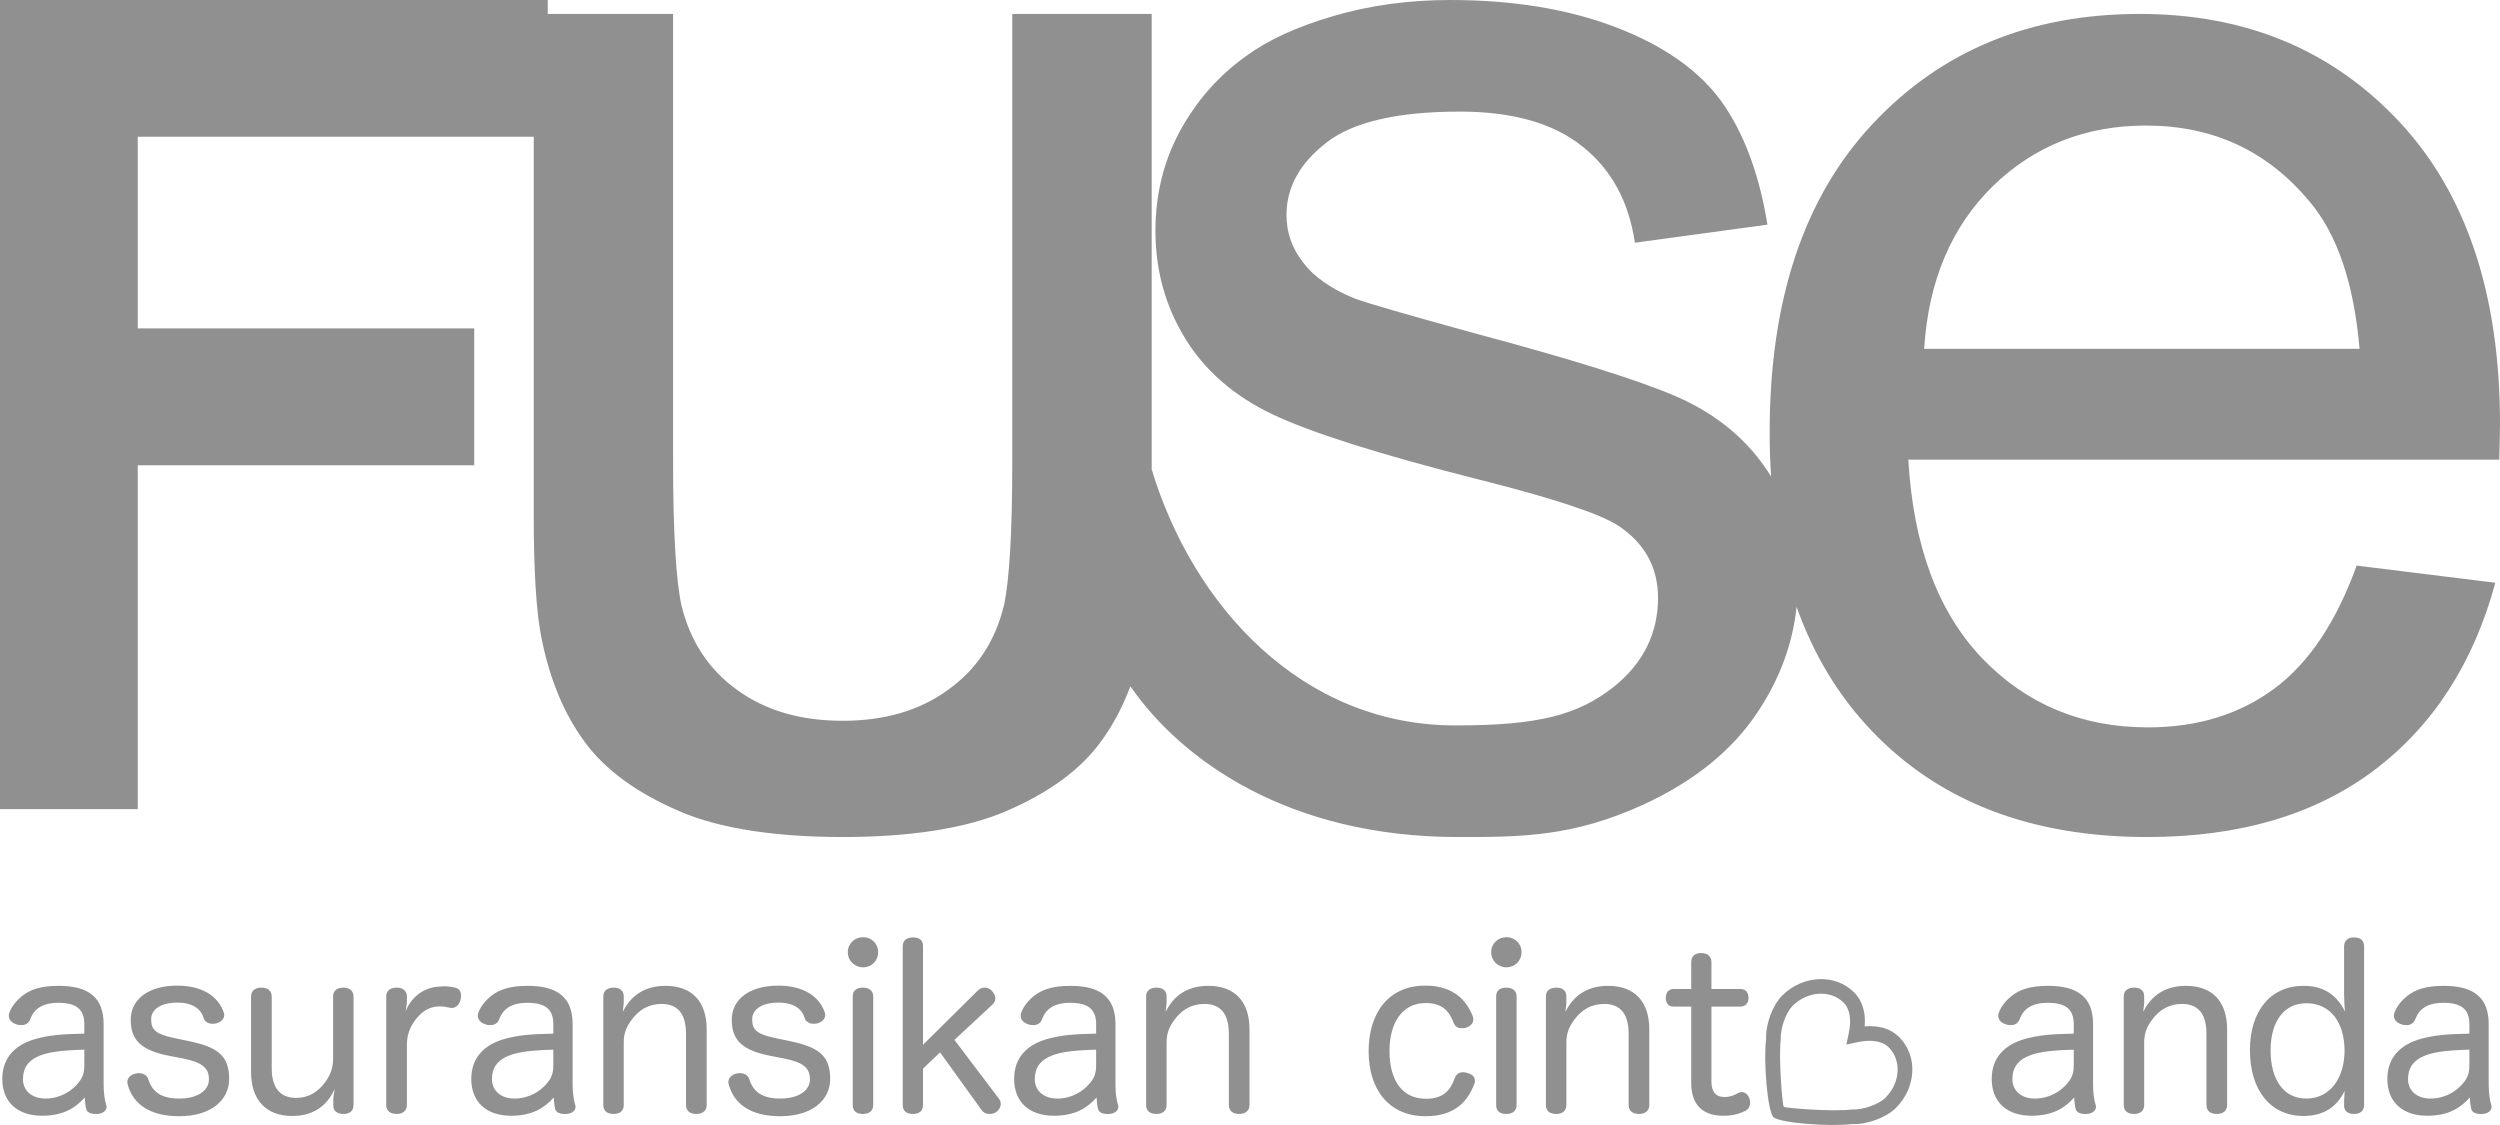<?xml version="1.0" encoding="UTF-8"?>
<svg width="80px" height="36px" viewBox="0 0 80 36" version="1.1" xmlns="http://www.w3.org/2000/svg" xmlns:xlink="http://www.w3.org/1999/xlink">
    <!-- Generator: Sketch 55 (78076) - https://sketchapp.com -->
    <title>photo_logo</title>
    <desc>Created with Sketch.</desc>
    <g id="RP-455-Policy-details-优化" stroke="none" stroke-width="1" fill="none" fill-rule="evenodd">
        <g id="offline-预览" transform="translate(-200, -1709)" fill="#909090" fill-rule="nonzero">
            <path d="M217.079,1713.375 L204.408,1713.375 L204.408,1719.508 L215.175,1719.508 L215.175,1723.889 L204.408,1723.889 L204.408,1734.892 L200,1734.892 L200,1709 L217.528,1709 L217.528,1709.446 L221.539,1709.446 L221.539,1723.757 C221.539,1726.039 221.632,1727.574 221.807,1728.373 C222.087,1729.52 222.68,1730.427 223.589,1731.078 C224.497,1731.74 225.627,1732.065 226.966,1732.065 C228.306,1732.065 229.424,1731.74 230.332,1731.078 C231.252,1730.427 231.846,1729.52 232.126,1728.373 C232.3,1727.574 232.393,1726.039 232.393,1723.757 L232.393,1709.446 L236.854,1709.446 L236.854,1724.018 C238.173,1728.386 241.653,1732.214 246.575,1732.214 C249.244,1732.214 250.48,1731.879 251.613,1731 C252.606,1730.22 253.057,1729.232 253.057,1728.134 C253.057,1727.157 252.629,1726.383 251.786,1725.822 C251.185,1725.435 249.706,1724.944 247.338,1724.349 C244.16,1723.545 241.954,1722.846 240.717,1722.257 C239.493,1721.673 238.557,1720.864 237.922,1719.824 C237.286,1718.784 236.974,1717.639 236.974,1716.386 C236.974,1715.241 237.228,1714.184 237.748,1713.213 C238.28,1712.236 238.984,1711.427 239.886,1710.786 C240.567,1710.289 241.48,1709.861 242.647,1709.52 C243.814,1709.173 245.073,1709 246.402,1709 C248.412,1709 250.18,1709.289 251.693,1709.867 C253.219,1710.45 254.339,1711.231 255.067,1712.219 C255.784,1713.213 256.292,1714.536 256.558,1716.189 L252.317,1716.767 C252.121,1715.449 251.566,1714.421 250.631,1713.681 C249.706,1712.941 248.401,1712.571 246.714,1712.571 C244.727,1712.571 243.294,1712.901 242.451,1713.56 C241.596,1714.218 241.168,1714.993 241.168,1715.877 C241.168,1716.438 241.341,1716.946 241.7,1717.397 C242.046,1717.865 242.612,1718.252 243.363,1718.558 C243.802,1718.714 245.073,1719.084 247.199,1719.668 C250.272,1720.488 252.41,1721.159 253.623,1721.679 C254.836,1722.205 255.795,1722.962 256.488,1723.962 C256.554,1724.056 256.616,1724.153 256.675,1724.251 C256.645,1723.79 256.629,1723.317 256.629,1722.83 C256.629,1718.59 257.733,1715.298 259.928,1712.961 C262.124,1710.618 264.964,1709.446 268.47,1709.446 C271.861,1709.446 274.62,1710.595 276.77,1712.887 C278.919,1715.184 280,1718.407 280,1722.567 C280,1722.824 279.988,1723.202 279.977,1723.71 L261.066,1723.71 C261.227,1726.476 262.021,1728.596 263.435,1730.071 C264.849,1731.539 266.619,1732.276 268.734,1732.276 C270.309,1732.276 271.654,1731.865 272.769,1731.042 C273.884,1730.219 274.758,1728.905 275.413,1727.099 L279.851,1727.648 C279.149,1730.225 277.862,1732.225 275.965,1733.654 C274.068,1735.077 271.654,1735.785 268.711,1735.785 C264.998,1735.785 262.055,1734.654 259.894,1732.385 C258.836,1731.278 258.035,1729.955 257.49,1728.417 C257.369,1729.594 256.956,1730.711 256.257,1731.769 C255.414,1733.046 254.178,1734.011 252.606,1734.739 C250.33,1735.785 248.666,1735.785 246.656,1735.785 C241.245,1735.785 237.82,1733.34 236.172,1730.962 C235.921,1731.631 235.602,1732.23 235.212,1732.756 C234.56,1733.64 233.558,1734.37 232.207,1734.952 C230.856,1735.54 228.993,1735.785 226.966,1735.785 C224.94,1735.785 223.065,1735.54 221.726,1734.952 C220.375,1734.37 219.373,1733.64 218.721,1732.756 C218.069,1731.877 217.614,1730.793 217.347,1729.515 C217.16,1728.653 217.079,1727.295 217.079,1725.435 L217.079,1713.375 Z M259.326,1740.751 C259.615,1741.038 259.704,1741.425 259.669,1741.844 C260.091,1741.809 260.481,1741.897 260.77,1742.183 C261.379,1742.786 261.324,1743.805 260.666,1744.457 C260.351,1744.77 259.724,1744.992 259.275,1744.969 C258.553,1745.061 256.94,1744.936 256.748,1744.746 C256.558,1744.557 256.427,1742.928 256.515,1742.265 C256.493,1741.787 256.719,1741.166 257.033,1740.855 C257.69,1740.203 258.718,1740.149 259.326,1740.751 Z M260.334,1744.127 C260.815,1743.65 260.854,1742.926 260.438,1742.514 C260.219,1742.297 259.843,1742.263 259.438,1742.35 L259.082,1742.426 L259.159,1742.072 C259.246,1741.672 259.212,1741.299 258.994,1741.082 C258.578,1740.67 257.846,1740.708 257.365,1741.185 C257.148,1741.401 256.969,1741.893 256.983,1742.284 C256.911,1742.841 257.035,1744.37 257.08,1744.415 C257.127,1744.462 258.64,1744.579 259.256,1744.504 C259.617,1744.52 260.116,1744.343 260.334,1744.127 Z M202.698,1742.076 L202.698,1741.769 C202.698,1741.297 202.439,1741.09 201.871,1741.09 C201.346,1741.09 201.087,1741.29 200.965,1741.619 C200.915,1741.754 200.807,1741.804 200.684,1741.804 C200.627,1741.804 200.569,1741.797 200.519,1741.776 C200.382,1741.733 200.282,1741.633 200.282,1741.504 C200.282,1741.476 200.289,1741.447 200.296,1741.419 C200.368,1741.197 200.555,1740.99 200.72,1740.861 C200.972,1740.669 201.296,1740.547 201.878,1740.547 C202.842,1740.547 203.316,1740.926 203.316,1741.769 L203.316,1743.719 C203.316,1743.969 203.352,1744.211 203.396,1744.347 C203.403,1744.369 203.41,1744.397 203.41,1744.419 C203.41,1744.533 203.302,1744.633 203.122,1744.647 L203.058,1744.647 C202.914,1744.647 202.784,1744.604 202.756,1744.476 C202.734,1744.39 202.72,1744.261 202.712,1744.119 C202.439,1744.426 202.058,1744.704 201.346,1744.704 C200.555,1744.704 200.073,1744.261 200.073,1743.526 C200.073,1742.854 200.476,1742.426 201.159,1742.24 C201.555,1742.133 201.929,1742.09 202.698,1742.076 Z M202.698,1743.069 L202.698,1742.59 C201.857,1742.611 201.461,1742.683 201.173,1742.826 C200.886,1742.969 200.735,1743.19 200.735,1743.533 C200.735,1743.904 201.022,1744.154 201.454,1744.154 C201.907,1744.154 202.281,1743.933 202.511,1743.647 C202.648,1743.476 202.698,1743.34 202.698,1743.069 Z M205.844,1742.869 L205.434,1742.79 C204.55,1742.619 204.183,1742.311 204.183,1741.633 C204.183,1740.983 204.744,1740.54 205.672,1740.54 C206.47,1740.54 206.98,1740.876 207.16,1741.397 C207.167,1741.426 207.175,1741.454 207.175,1741.483 C207.175,1741.619 207.052,1741.711 206.923,1741.747 C206.887,1741.754 206.844,1741.761 206.808,1741.761 C206.678,1741.761 206.549,1741.704 206.513,1741.569 C206.419,1741.247 206.103,1741.083 205.693,1741.083 C205.111,1741.083 204.837,1741.319 204.837,1741.619 C204.837,1741.947 204.974,1742.09 205.578,1742.219 L206.024,1742.311 C206.959,1742.504 207.333,1742.776 207.333,1743.526 C207.333,1744.211 206.743,1744.719 205.736,1744.719 C204.816,1744.719 204.276,1744.354 204.089,1743.719 C204.082,1743.683 204.075,1743.654 204.075,1743.626 C204.075,1743.483 204.197,1743.383 204.334,1743.354 C204.37,1743.347 204.406,1743.34 204.435,1743.34 C204.571,1743.34 204.701,1743.397 204.744,1743.533 C204.873,1743.947 205.168,1744.154 205.736,1744.154 C206.312,1744.154 206.686,1743.904 206.686,1743.54 C206.686,1743.19 206.499,1742.997 205.844,1742.869 Z M208.034,1743.311 L208.034,1740.89 C208.034,1740.697 208.171,1740.604 208.365,1740.604 C208.559,1740.604 208.695,1740.697 208.695,1740.89 L208.695,1743.176 C208.695,1743.79 208.947,1744.133 209.479,1744.133 C209.86,1744.133 210.17,1743.954 210.414,1743.619 C210.587,1743.376 210.659,1743.154 210.659,1742.876 L210.659,1740.89 C210.659,1740.697 210.795,1740.604 210.989,1740.604 C211.176,1740.604 211.313,1740.697 211.313,1740.89 L211.313,1744.361 C211.313,1744.554 211.184,1744.647 210.997,1744.647 C210.802,1744.647 210.666,1744.561 210.666,1744.383 L210.666,1744.183 C210.666,1744.104 210.687,1743.961 210.709,1743.847 C210.486,1744.347 210.069,1744.711 209.35,1744.711 C208.501,1744.711 208.034,1744.183 208.034,1743.311 Z M212.359,1744.361 L212.359,1740.883 C212.359,1740.697 212.496,1740.604 212.697,1740.604 C212.877,1740.604 213.021,1740.697 213.021,1740.883 L213.021,1741.04 C213.021,1741.14 212.992,1741.261 212.978,1741.376 C213.093,1741.033 213.46,1740.59 214.078,1740.569 C214.136,1740.561 214.186,1740.561 214.236,1740.561 C214.344,1740.561 214.423,1740.576 214.524,1740.597 C214.689,1740.619 214.754,1740.719 214.754,1740.854 C214.754,1740.89 214.747,1740.933 214.74,1740.976 C214.711,1741.126 214.61,1741.254 214.459,1741.254 C214.438,1741.254 214.416,1741.254 214.394,1741.247 C214.294,1741.226 214.2,1741.204 214.049,1741.204 C213.74,1741.211 213.503,1741.369 213.323,1741.597 C213.136,1741.826 213.028,1742.09 213.021,1742.39 L213.021,1744.361 C213.021,1744.554 212.877,1744.647 212.697,1744.647 C212.496,1744.647 212.359,1744.554 212.359,1744.361 Z M217.706,1742.076 L217.706,1741.769 C217.706,1741.297 217.447,1741.09 216.879,1741.09 C216.354,1741.09 216.095,1741.29 215.973,1741.619 C215.923,1741.754 215.815,1741.804 215.692,1741.804 C215.635,1741.804 215.577,1741.797 215.527,1741.776 C215.39,1741.733 215.29,1741.633 215.29,1741.504 C215.29,1741.476 215.297,1741.447 215.304,1741.419 C215.376,1741.197 215.563,1740.99 215.728,1740.861 C215.98,1740.669 216.304,1740.547 216.886,1740.547 C217.85,1740.547 218.324,1740.926 218.324,1741.769 L218.324,1743.719 C218.324,1743.969 218.36,1744.211 218.404,1744.347 C218.411,1744.369 218.418,1744.397 218.418,1744.419 C218.418,1744.533 218.31,1744.633 218.13,1744.647 L218.066,1744.647 C217.922,1744.647 217.792,1744.604 217.764,1744.476 C217.742,1744.39 217.728,1744.261 217.72,1744.119 C217.447,1744.426 217.066,1744.704 216.354,1744.704 C215.563,1744.704 215.081,1744.261 215.081,1743.526 C215.081,1742.854 215.484,1742.426 216.167,1742.24 C216.563,1742.133 216.937,1742.09 217.706,1742.076 Z M217.706,1743.069 L217.706,1742.59 C216.865,1742.611 216.469,1742.683 216.181,1742.826 C215.894,1742.969 215.743,1743.19 215.743,1743.533 C215.743,1743.904 216.03,1744.154 216.462,1744.154 C216.915,1744.154 217.289,1743.933 217.519,1743.647 C217.656,1743.476 217.706,1743.34 217.706,1743.069 Z M222.614,1741.94 L222.614,1744.361 C222.614,1744.554 222.47,1744.647 222.283,1744.647 C222.089,1744.647 221.952,1744.554 221.952,1744.361 L221.952,1742.076 C221.952,1741.469 221.708,1741.126 221.169,1741.126 C220.78,1741.126 220.457,1741.297 220.212,1741.633 C220.032,1741.876 219.96,1742.083 219.96,1742.361 L219.96,1744.361 C219.96,1744.554 219.824,1744.647 219.637,1744.647 C219.436,1744.647 219.306,1744.554 219.306,1744.361 L219.306,1740.883 C219.306,1740.697 219.443,1740.604 219.644,1740.604 C219.831,1740.604 219.96,1740.697 219.96,1740.883 L219.96,1741.076 C219.96,1741.169 219.939,1741.24 219.932,1741.376 C220.183,1740.869 220.615,1740.547 221.298,1740.547 C222.154,1740.547 222.614,1741.061 222.614,1741.94 Z M225.077,1742.869 L224.667,1742.79 C223.783,1742.619 223.416,1742.311 223.416,1741.633 C223.416,1740.983 223.977,1740.54 224.904,1740.54 C225.703,1740.54 226.213,1740.876 226.393,1741.397 C226.4,1741.426 226.407,1741.454 226.407,1741.483 C226.407,1741.619 226.285,1741.711 226.156,1741.747 C226.12,1741.754 226.077,1741.761 226.041,1741.761 C225.911,1741.761 225.782,1741.704 225.746,1741.569 C225.652,1741.247 225.336,1741.083 224.926,1741.083 C224.344,1741.083 224.07,1741.319 224.07,1741.619 C224.07,1741.947 224.207,1742.09 224.811,1742.219 L225.257,1742.311 C226.192,1742.504 226.566,1742.776 226.566,1743.526 C226.566,1744.211 225.976,1744.719 224.969,1744.719 C224.049,1744.719 223.509,1744.354 223.322,1743.719 C223.315,1743.683 223.308,1743.654 223.308,1743.626 C223.308,1743.483 223.43,1743.383 223.567,1743.354 C223.603,1743.347 223.639,1743.34 223.668,1743.34 C223.804,1743.34 223.934,1743.397 223.977,1743.533 C224.106,1743.947 224.401,1744.154 224.969,1744.154 C225.544,1744.154 225.918,1743.904 225.918,1743.54 C225.918,1743.19 225.731,1742.997 225.077,1742.869 Z M227.288,1744.361 L227.288,1740.883 C227.288,1740.697 227.411,1740.604 227.612,1740.604 C227.806,1740.604 227.943,1740.697 227.943,1740.883 L227.943,1744.361 C227.943,1744.554 227.806,1744.647 227.612,1744.647 C227.411,1744.647 227.288,1744.554 227.288,1744.361 Z M227.619,1738.99 C227.885,1738.99 228.101,1739.197 228.101,1739.469 C228.101,1739.747 227.885,1739.954 227.619,1739.954 C227.346,1739.954 227.13,1739.747 227.13,1739.469 C227.13,1739.197 227.346,1738.99 227.619,1738.99 Z M229.536,1743.197 L229.536,1744.361 C229.536,1744.554 229.406,1744.647 229.212,1744.647 C229.011,1744.647 228.888,1744.554 228.888,1744.361 L228.888,1739.276 C228.888,1739.09 229.018,1738.997 229.219,1738.997 C229.406,1738.997 229.536,1739.076 229.536,1739.262 L229.536,1742.433 L231.29,1740.697 C231.355,1740.633 231.434,1740.604 231.506,1740.604 C231.599,1740.604 231.686,1740.64 231.743,1740.711 C231.808,1740.783 231.851,1740.869 231.851,1740.947 C231.851,1741.019 231.822,1741.083 231.758,1741.147 L230.542,1742.276 L231.973,1744.169 C232.009,1744.219 232.024,1744.269 232.024,1744.326 C232.024,1744.433 231.952,1744.54 231.858,1744.597 C231.801,1744.633 231.736,1744.647 231.664,1744.647 C231.571,1744.647 231.477,1744.611 231.42,1744.533 L230.082,1742.676 L229.536,1743.197 Z M235.076,1742.076 L235.076,1741.769 C235.076,1741.297 234.817,1741.09 234.249,1741.09 C233.724,1741.09 233.466,1741.29 233.343,1741.619 C233.293,1741.754 233.185,1741.804 233.063,1741.804 C233.005,1741.804 232.948,1741.797 232.897,1741.776 C232.761,1741.733 232.66,1741.633 232.66,1741.504 C232.66,1741.476 232.667,1741.447 232.675,1741.419 C232.746,1741.197 232.933,1740.99 233.099,1740.861 C233.35,1740.669 233.674,1740.547 234.257,1740.547 C235.22,1740.547 235.695,1740.926 235.695,1741.769 L235.695,1743.719 C235.695,1743.969 235.731,1744.211 235.774,1744.347 C235.781,1744.369 235.788,1744.397 235.788,1744.419 C235.788,1744.533 235.68,1744.633 235.501,1744.647 L235.436,1744.647 C235.292,1744.647 235.163,1744.604 235.134,1744.476 C235.112,1744.39 235.098,1744.261 235.091,1744.119 C234.817,1744.426 234.436,1744.704 233.724,1744.704 C232.933,1744.704 232.452,1744.261 232.452,1743.526 C232.452,1742.854 232.854,1742.426 233.537,1742.24 C233.933,1742.133 234.307,1742.09 235.076,1742.076 Z M235.076,1743.069 L235.076,1742.59 C234.235,1742.611 233.839,1742.683 233.552,1742.826 C233.264,1742.969 233.113,1743.19 233.113,1743.533 C233.113,1743.904 233.401,1744.154 233.832,1744.154 C234.285,1744.154 234.659,1743.933 234.889,1743.647 C235.026,1743.476 235.076,1743.34 235.076,1743.069 Z M239.984,1741.94 L239.984,1744.361 C239.984,1744.554 239.841,1744.647 239.654,1744.647 C239.459,1744.647 239.323,1744.554 239.323,1744.361 L239.323,1742.076 C239.323,1741.469 239.078,1741.126 238.539,1741.126 C238.151,1741.126 237.827,1741.297 237.583,1741.633 C237.403,1741.876 237.331,1742.083 237.331,1742.361 L237.331,1744.361 C237.331,1744.554 237.194,1744.647 237.007,1744.647 C236.806,1744.647 236.676,1744.554 236.676,1744.361 L236.676,1740.883 C236.676,1740.697 236.813,1740.604 237.014,1740.604 C237.201,1740.604 237.331,1740.697 237.331,1740.883 L237.331,1741.076 C237.331,1741.169 237.309,1741.24 237.302,1741.376 C237.554,1740.869 237.985,1740.547 238.668,1740.547 C239.524,1740.547 239.984,1741.061 239.984,1741.94 Z M243.796,1742.64 C243.796,1741.419 244.428,1740.54 245.608,1740.54 C246.557,1740.54 246.945,1741.061 247.125,1741.511 C247.14,1741.547 247.147,1741.59 247.147,1741.619 C247.147,1741.754 247.039,1741.84 246.931,1741.883 C246.881,1741.897 246.823,1741.904 246.773,1741.904 C246.665,1741.904 246.571,1741.861 246.521,1741.74 C246.384,1741.376 246.169,1741.097 245.622,1741.097 C244.874,1741.097 244.464,1741.726 244.464,1742.633 C244.464,1743.569 244.867,1744.161 245.629,1744.161 C246.19,1744.161 246.413,1743.89 246.55,1743.504 C246.6,1743.369 246.701,1743.311 246.816,1743.311 C246.866,1743.311 246.917,1743.319 246.967,1743.34 C247.096,1743.369 247.197,1743.454 247.197,1743.583 C247.197,1743.626 247.19,1743.661 247.168,1743.711 C246.974,1744.204 246.593,1744.719 245.615,1744.719 C244.45,1744.719 243.796,1743.869 243.796,1742.64 Z M247.877,1744.361 L247.877,1740.883 C247.877,1740.697 247.999,1740.604 248.2,1740.604 C248.394,1740.604 248.531,1740.697 248.531,1740.883 L248.531,1744.361 C248.531,1744.554 248.394,1744.647 248.2,1744.647 C247.999,1744.647 247.877,1744.554 247.877,1744.361 Z M248.207,1738.99 C248.474,1738.99 248.689,1739.197 248.689,1739.469 C248.689,1739.747 248.474,1739.954 248.207,1739.954 C247.934,1739.954 247.718,1739.747 247.718,1739.469 C247.718,1739.197 247.934,1738.99 248.207,1738.99 Z M252.777,1741.94 L252.777,1744.361 C252.777,1744.554 252.634,1744.647 252.447,1744.647 C252.252,1744.647 252.116,1744.554 252.116,1744.361 L252.116,1742.076 C252.116,1741.469 251.871,1741.126 251.332,1741.126 C250.944,1741.126 250.62,1741.297 250.376,1741.633 C250.196,1741.876 250.124,1742.083 250.124,1742.361 L250.124,1744.361 C250.124,1744.554 249.987,1744.647 249.8,1744.647 C249.599,1744.647 249.469,1744.554 249.469,1744.361 L249.469,1740.883 C249.469,1740.697 249.606,1740.604 249.807,1740.604 C249.994,1740.604 250.124,1740.697 250.124,1740.883 L250.124,1741.076 C250.124,1741.169 250.102,1741.24 250.095,1741.376 C250.347,1740.869 250.778,1740.547 251.461,1740.547 C252.317,1740.547 252.777,1741.061 252.777,1741.94 Z M254.119,1740.647 L254.119,1739.783 C254.119,1739.597 254.241,1739.497 254.442,1739.497 C254.629,1739.497 254.766,1739.597 254.766,1739.783 L254.766,1740.647 L255.686,1740.647 C255.866,1740.647 255.952,1740.761 255.952,1740.933 C255.952,1741.097 255.859,1741.211 255.686,1741.211 L254.766,1741.211 L254.766,1743.604 C254.766,1743.954 254.917,1744.104 255.183,1744.104 C255.363,1744.104 255.485,1744.054 255.607,1743.983 C255.65,1743.961 255.693,1743.947 255.737,1743.947 C255.844,1743.947 255.931,1744.026 255.974,1744.133 C255.996,1744.183 256.003,1744.24 256.003,1744.29 C256.003,1744.39 255.96,1744.49 255.852,1744.547 C255.643,1744.647 255.449,1744.704 255.14,1744.704 C254.55,1744.704 254.119,1744.411 254.119,1743.661 L254.119,1741.211 L253.558,1741.211 C253.385,1741.211 253.306,1741.097 253.306,1740.933 C253.306,1740.769 253.385,1740.647 253.565,1740.647 L254.119,1740.647 Z M266.36,1742.076 L266.36,1741.769 C266.36,1741.297 266.101,1741.09 265.533,1741.09 C265.008,1741.09 264.749,1741.29 264.627,1741.619 C264.576,1741.754 264.468,1741.804 264.346,1741.804 C264.289,1741.804 264.231,1741.797 264.181,1741.776 C264.044,1741.733 263.943,1741.633 263.943,1741.504 C263.943,1741.476 263.951,1741.447 263.958,1741.419 C264.03,1741.197 264.217,1740.99 264.382,1740.861 C264.634,1740.669 264.957,1740.547 265.54,1740.547 C266.503,1740.547 266.978,1740.926 266.978,1741.769 L266.978,1743.719 C266.978,1743.969 267.014,1744.211 267.057,1744.347 C267.064,1744.369 267.072,1744.397 267.072,1744.419 C267.072,1744.533 266.964,1744.633 266.784,1744.647 L266.719,1744.647 C266.575,1744.647 266.446,1744.604 266.417,1744.476 C266.396,1744.39 266.381,1744.261 266.374,1744.119 C266.101,1744.426 265.72,1744.704 265.008,1744.704 C264.217,1744.704 263.735,1744.261 263.735,1743.526 C263.735,1742.854 264.138,1742.426 264.821,1742.24 C265.216,1742.133 265.59,1742.09 266.36,1742.076 Z M266.36,1743.069 L266.36,1742.59 C265.518,1742.611 265.123,1742.683 264.835,1742.826 C264.547,1742.969 264.396,1743.19 264.396,1743.533 C264.396,1743.904 264.684,1744.154 265.116,1744.154 C265.569,1744.154 265.943,1743.933 266.173,1743.647 C266.309,1743.476 266.36,1743.34 266.36,1743.069 Z M271.268,1741.94 L271.268,1744.361 C271.268,1744.554 271.124,1744.647 270.937,1744.647 C270.743,1744.647 270.606,1744.554 270.606,1744.361 L270.606,1742.076 C270.606,1741.469 270.362,1741.126 269.822,1741.126 C269.434,1741.126 269.11,1741.297 268.866,1741.633 C268.686,1741.876 268.614,1742.083 268.614,1742.361 L268.614,1744.361 C268.614,1744.554 268.477,1744.647 268.29,1744.647 C268.089,1744.647 267.96,1744.554 267.96,1744.361 L267.96,1740.883 C267.96,1740.697 268.096,1740.604 268.298,1740.604 C268.485,1740.604 268.614,1740.697 268.614,1740.883 L268.614,1741.076 C268.614,1741.169 268.592,1741.24 268.585,1741.376 C268.837,1740.869 269.268,1740.547 269.952,1740.547 C270.807,1740.547 271.268,1741.061 271.268,1741.94 Z M275.011,1740.84 L275.011,1739.283 C275.011,1739.09 275.147,1738.997 275.327,1738.997 C275.528,1738.997 275.651,1739.09 275.651,1739.283 L275.651,1744.361 C275.651,1744.554 275.521,1744.647 275.32,1744.647 C275.111,1744.647 275.011,1744.533 275.011,1744.383 L275.011,1744.233 C275.011,1744.154 275.025,1744.004 275.032,1743.904 C274.788,1744.404 274.378,1744.711 273.709,1744.711 C272.659,1744.711 271.998,1743.89 271.998,1742.604 C271.998,1741.354 272.652,1740.547 273.716,1740.547 C274.385,1740.547 274.788,1740.861 275.039,1741.369 C275.025,1741.204 275.011,1740.997 275.011,1740.84 Z M273.803,1741.104 C273.076,1741.104 272.659,1741.704 272.659,1742.611 C272.659,1743.547 273.076,1744.154 273.803,1744.154 C274.558,1744.154 275.025,1743.504 275.025,1742.619 C275.025,1741.747 274.594,1741.104 273.803,1741.104 Z M279.02,1742.076 L279.02,1741.769 C279.02,1741.297 278.761,1741.09 278.193,1741.09 C277.668,1741.09 277.409,1741.29 277.287,1741.619 C277.236,1741.754 277.128,1741.804 277.006,1741.804 C276.949,1741.804 276.891,1741.797 276.841,1741.776 C276.704,1741.733 276.603,1741.633 276.603,1741.504 C276.603,1741.476 276.611,1741.447 276.618,1741.419 C276.69,1741.197 276.877,1740.99 277.042,1740.861 C277.294,1740.669 277.617,1740.547 278.2,1740.547 C279.164,1740.547 279.638,1740.926 279.638,1741.769 L279.638,1743.719 C279.638,1743.969 279.674,1744.211 279.717,1744.347 C279.724,1744.369 279.732,1744.397 279.732,1744.419 C279.732,1744.533 279.624,1744.633 279.444,1744.647 L279.379,1744.647 C279.235,1744.647 279.106,1744.604 279.077,1744.476 C279.056,1744.39 279.041,1744.261 279.034,1744.119 C278.761,1744.426 278.38,1744.704 277.668,1744.704 C276.877,1744.704 276.395,1744.261 276.395,1743.526 C276.395,1742.854 276.798,1742.426 277.481,1742.24 C277.876,1742.133 278.25,1742.09 279.02,1742.076 Z M279.02,1743.069 L279.02,1742.59 C278.178,1742.611 277.783,1742.683 277.495,1742.826 C277.208,1742.969 277.057,1743.19 277.057,1743.533 C277.057,1743.904 277.344,1744.154 277.776,1744.154 C278.229,1744.154 278.603,1743.933 278.833,1743.647 C278.969,1743.476 279.02,1743.34 279.02,1743.069 Z M261.573,1720.161 L275.506,1720.161 C275.325,1718.073 274.793,1716.499 273.91,1715.455 C272.563,1713.83 270.82,1713.018 268.67,1713.018 C266.734,1713.018 265.093,1713.667 263.769,1714.959 C262.445,1716.256 261.709,1717.994 261.573,1720.161 Z" id="photo_logo"></path>
        </g>
    </g>
</svg>